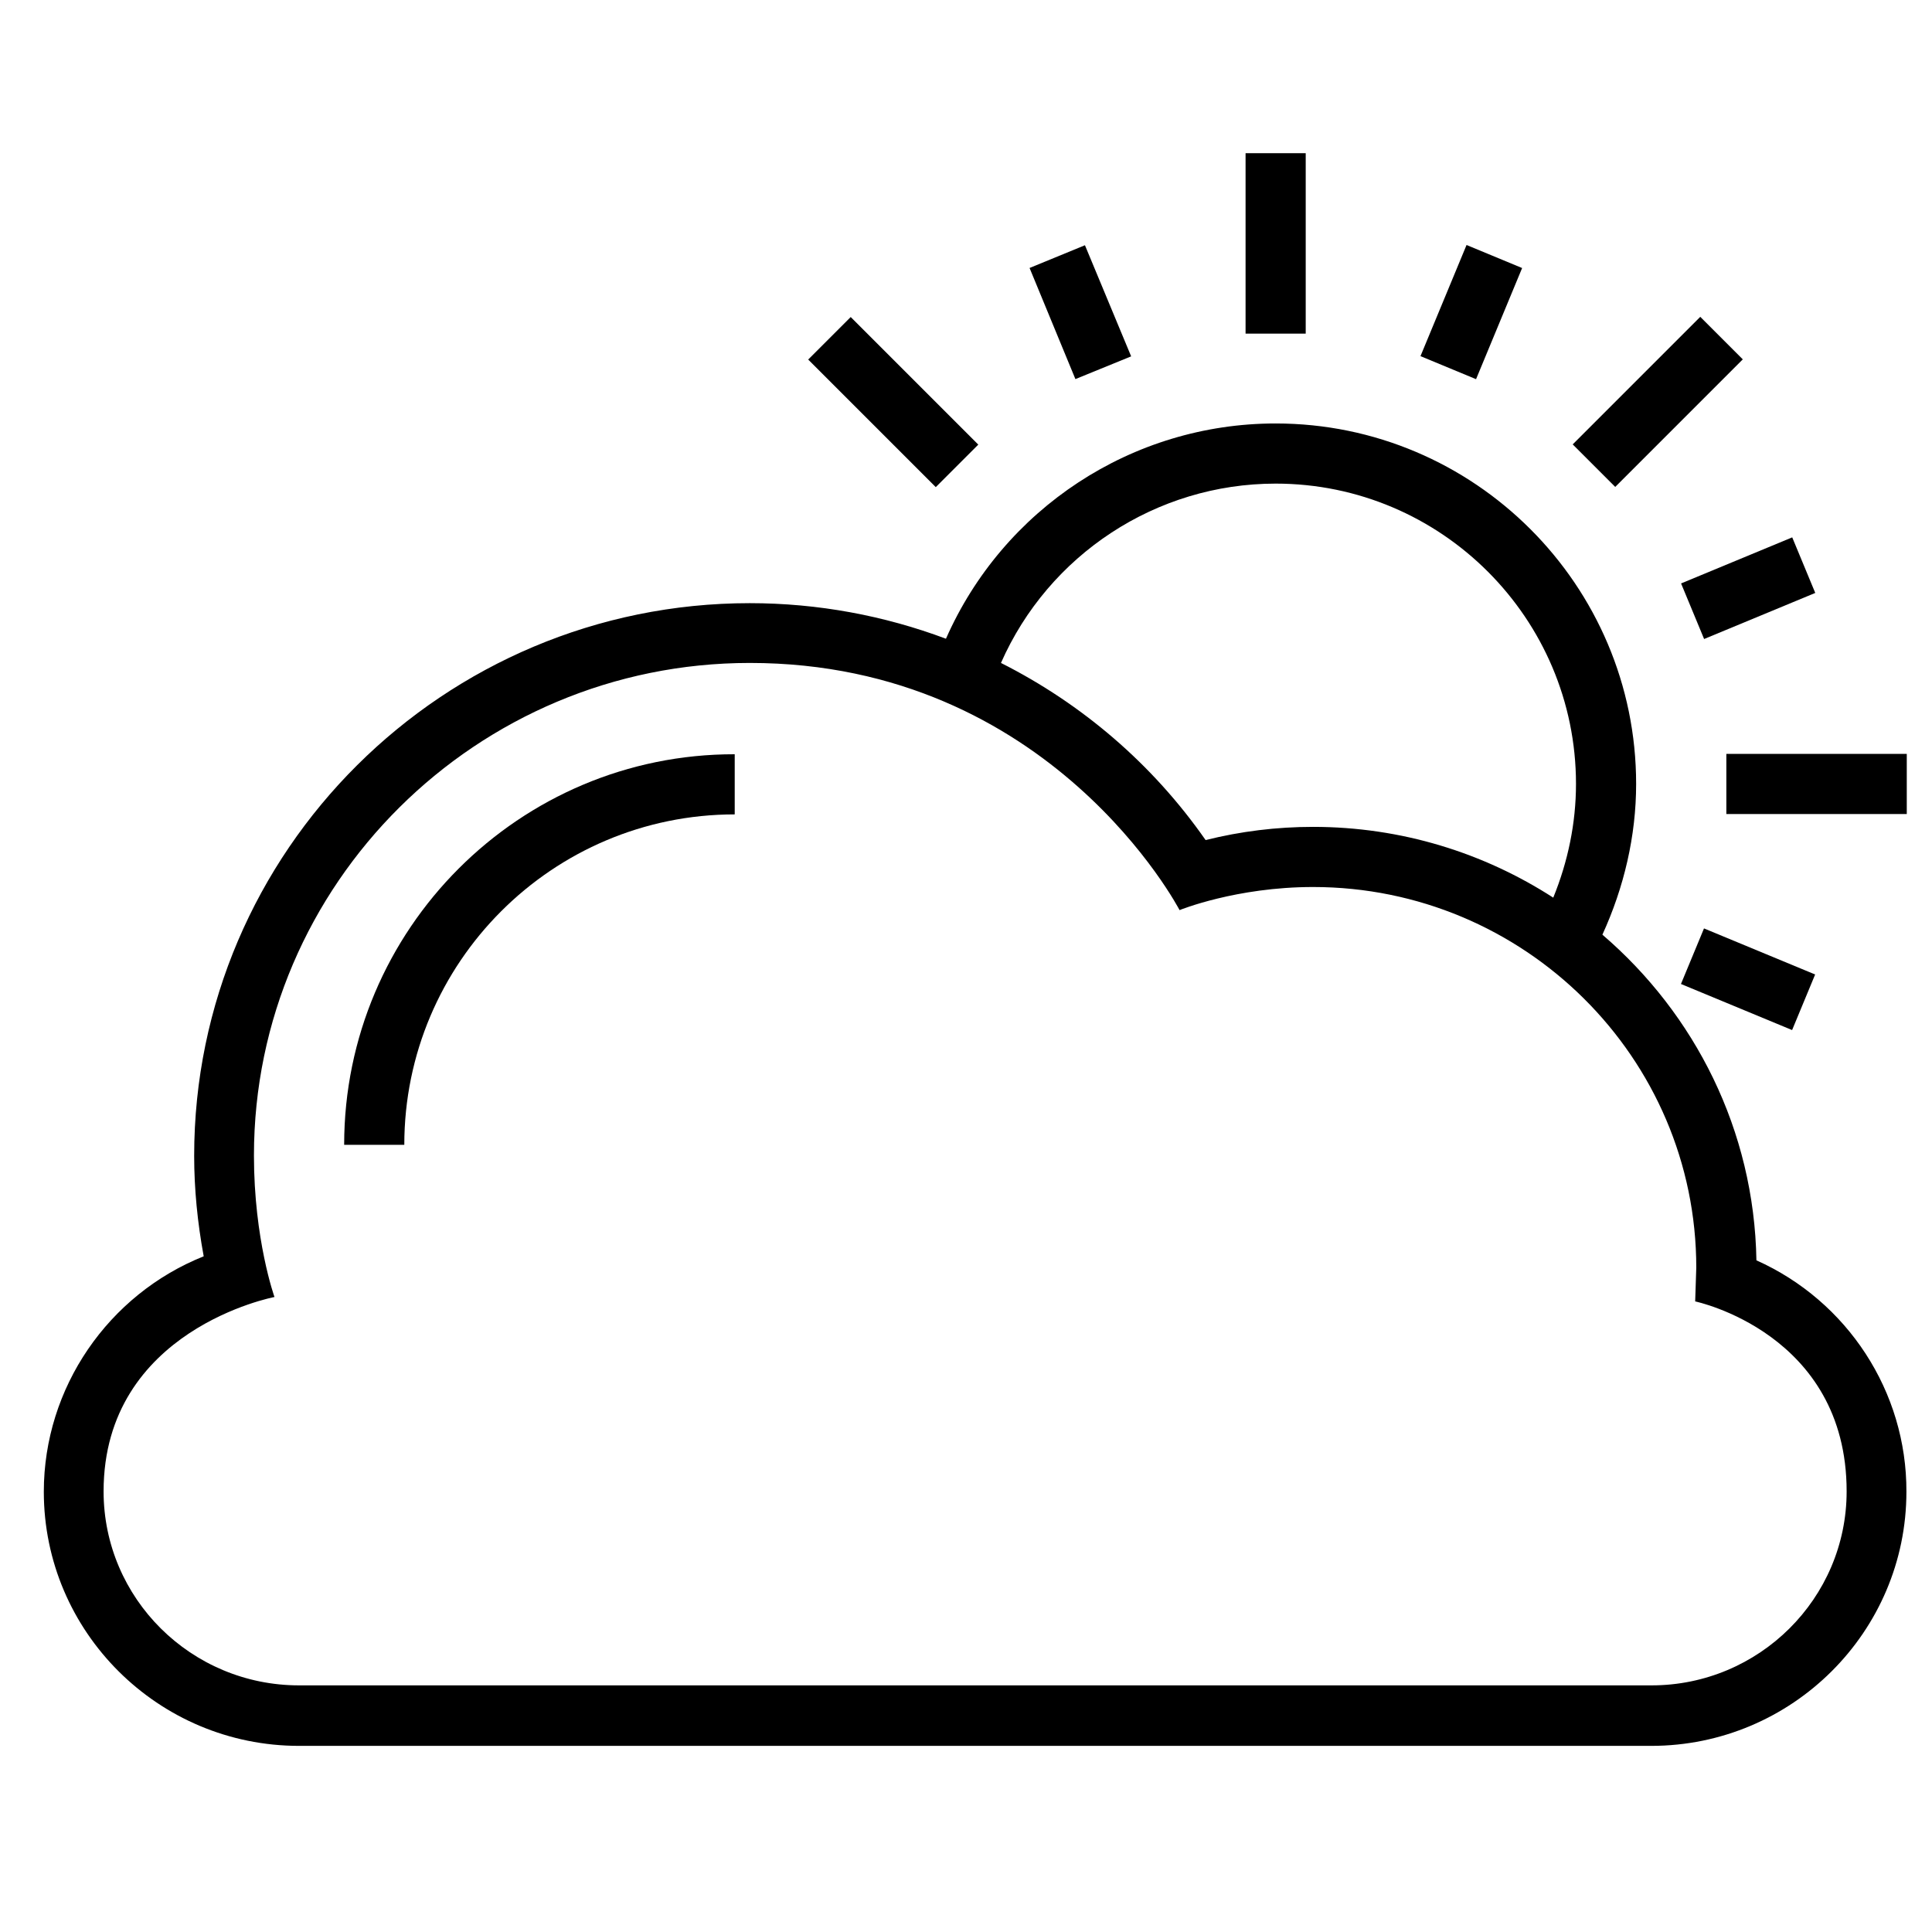 <?xml version="1.0" encoding="UTF-8" standalone="no"?>
<svg
   xmlns:dc="http://purl.org/dc/elements/1.1/"
   xmlns:cc="http://creativecommons.org/ns#"
   xmlns:rdf="http://www.w3.org/1999/02/22-rdf-syntax-ns#"
   xmlns:svg="http://www.w3.org/2000/svg"
   xmlns="http://www.w3.org/2000/svg"
   version="1.1"
   id="Capa_1"
   x="0px"
   y="0px"
   viewBox="0 0 246.027 246.027"
   style="enable-background:new 0 0 246.027 246.027;"
   xml:space="preserve"><defs
   id="defs37" />

<g
   id="g4">
</g>
<g
   id="g6">
</g>
<g
   id="g8">
</g>
<g
   id="g10">
</g>
<g
   id="g12">
</g>
<g
   id="g14">
</g>
<g
   id="g16">
</g>
<g
   id="g18">
</g>
<g
   id="g20">
</g>
<g
   id="g22">
</g>
<g
   id="g24">
</g>
<g
   id="g26">
</g>
<g
   id="g28">
</g>
<g
   id="g30">
</g>
<g
   id="g32">
</g>
<g
   id="g6-0"
   transform="matrix(0.467,0,0,0.467,5.579,2.299)"><g
     id="g4-1"><path
       id="path2"
       d="m 467,338.75 c -0.6,-35.5 -16.8,-67.2 -42,-88.8 5.9,-12.9 9.2,-26.9 9.2,-41.1 0,-54.2 -44.1,-98.3 -98.3,-98.3 -39.2,0 -74.3,23.3 -89.9,58.7 -16.8,-6.3 -34.9,-9.7 -53.5,-9.7 -83.5,0 -151.5,67.6 -151.5,150.7 0,9 0.9,18.2 2.6,27.4 -26,10.4 -43.6,35.8 -43.6,64.2 0,38.2 31.2,69.3 69.6,69.3 h 368.7 c 38.4,0 69.6,-31.1 69.6,-69.3 0.1,-27.3 -16.1,-52 -40.9,-63.1 z M 335.9,126.95 c 45.2,0 81.9,36.8 81.9,81.9 0,10.7 -2.2,21.2 -6.2,31 -18.9,-12.2 -41.4,-19.3 -65.5,-19.3 -9.9,0 -19.7,1.2 -29.3,3.6 -14.5,-20.8 -33.8,-37.2 -55.8,-48.3 13,-29.5 42.3,-48.9 74.9,-48.9 z m 102.5,327.7 H 69.6 c -29.4,0 -53.3,-23.7 -53.3,-52.9 0,-44.2 46.6,-53 46.6,-53 0,0 -5.6,-15.6 -5.6,-38.6 0,-74 60.7,-134.3 135.2,-134.3 82.2,0 117.2,67.4 117.2,67.4 0,0 15.4,-6.3 36.4,-6.3 57.6,0 104.5,46.5 104.5,103.8 0,0.5 -0.3,9.2 -0.3,9.2 0,0 41.3,8.6 41.3,51.8 0,29.2 -23.9,52.9 -53.2,52.9 z" /></g></g><g
   id="g12-6"
   transform="matrix(0.467,0,0,0.467,5.579,2.299)"><g
     id="g10-0"><rect
       id="rect8"
       height="49.2"
       width="16.4"
       y="36.85"
       x="327.7" /></g></g><g
   id="g18-3"
   transform="matrix(0.467,0,0,0.467,5.579,2.299)"><g
     id="g16-2"><rect
       id="rect14"
       height="49.203"
       width="16.401"
       transform="matrix(0.707,-0.707,0.707,0.707,-6.169,194.484)"
       y="80.086"
       x="223.455" /></g></g><g
   id="g24-4"
   transform="matrix(0.467,0,0,0.467,5.579,2.299)"><g
     id="g22-9"><rect
       id="rect20"
       height="16.4"
       width="49.2"
       y="200.65"
       x="458.8" /></g></g><g
   id="g30-8"
   transform="matrix(0.467,0,0,0.467,5.579,2.299)"><g
     id="g28-4"><polygon
       id="polygon26"
       points="296.5,92.25 283.9,61.95 268.8,68.15 281.3,98.45 " /></g></g><g
   id="g36"
   transform="matrix(0.467,0,0,0.467,5.579,2.299)"><g
     id="g34"><rect
       id="rect32"
       height="16.4"
       width="32.799"
       transform="matrix(0.383,-0.924,0.924,0.383,166.07,409.039)"
       y="72.03"
       x="372.767" /></g></g><g
   id="g42"
   transform="matrix(0.467,0,0,0.467,5.579,2.299)"><g
     id="g40"><rect
       id="rect38"
       height="32.799"
       width="16.4"
       transform="matrix(0.383,-0.924,0.924,0.383,44.574,590.981)"
       y="245.731"
       x="456.385" /></g></g><g
   id="g48"
   transform="matrix(0.467,0,0,0.467,5.579,2.299)"><g
     id="g46"><rect
       id="rect44"
       height="16.4"
       width="32.801"
       transform="matrix(0.924,-0.383,0.383,0.924,-24.173,189.659)"
       y="147.391"
       x="448.244" /></g></g><g
   id="g54"
   transform="matrix(0.467,0,0,0.467,5.579,2.299)"><g
     id="g52"><rect
       id="rect50"
       height="16.4"
       width="49.2"
       transform="matrix(0.707,-0.707,0.707,0.707,54.935,341.879)"
       y="96.427"
       x="415.552" /></g></g><g
   id="g60"
   transform="matrix(0.467,0,0,0.467,5.579,2.299)"><g
     id="g58"><path
       id="path56"
       d="m 81.9,307.25 h 16.4 c 0,-49.7 40.4,-90.1 90.1,-90.1 v -16.4 c -58.7,-0.1 -106.5,47.7 -106.5,106.5 z" /></g></g></svg>